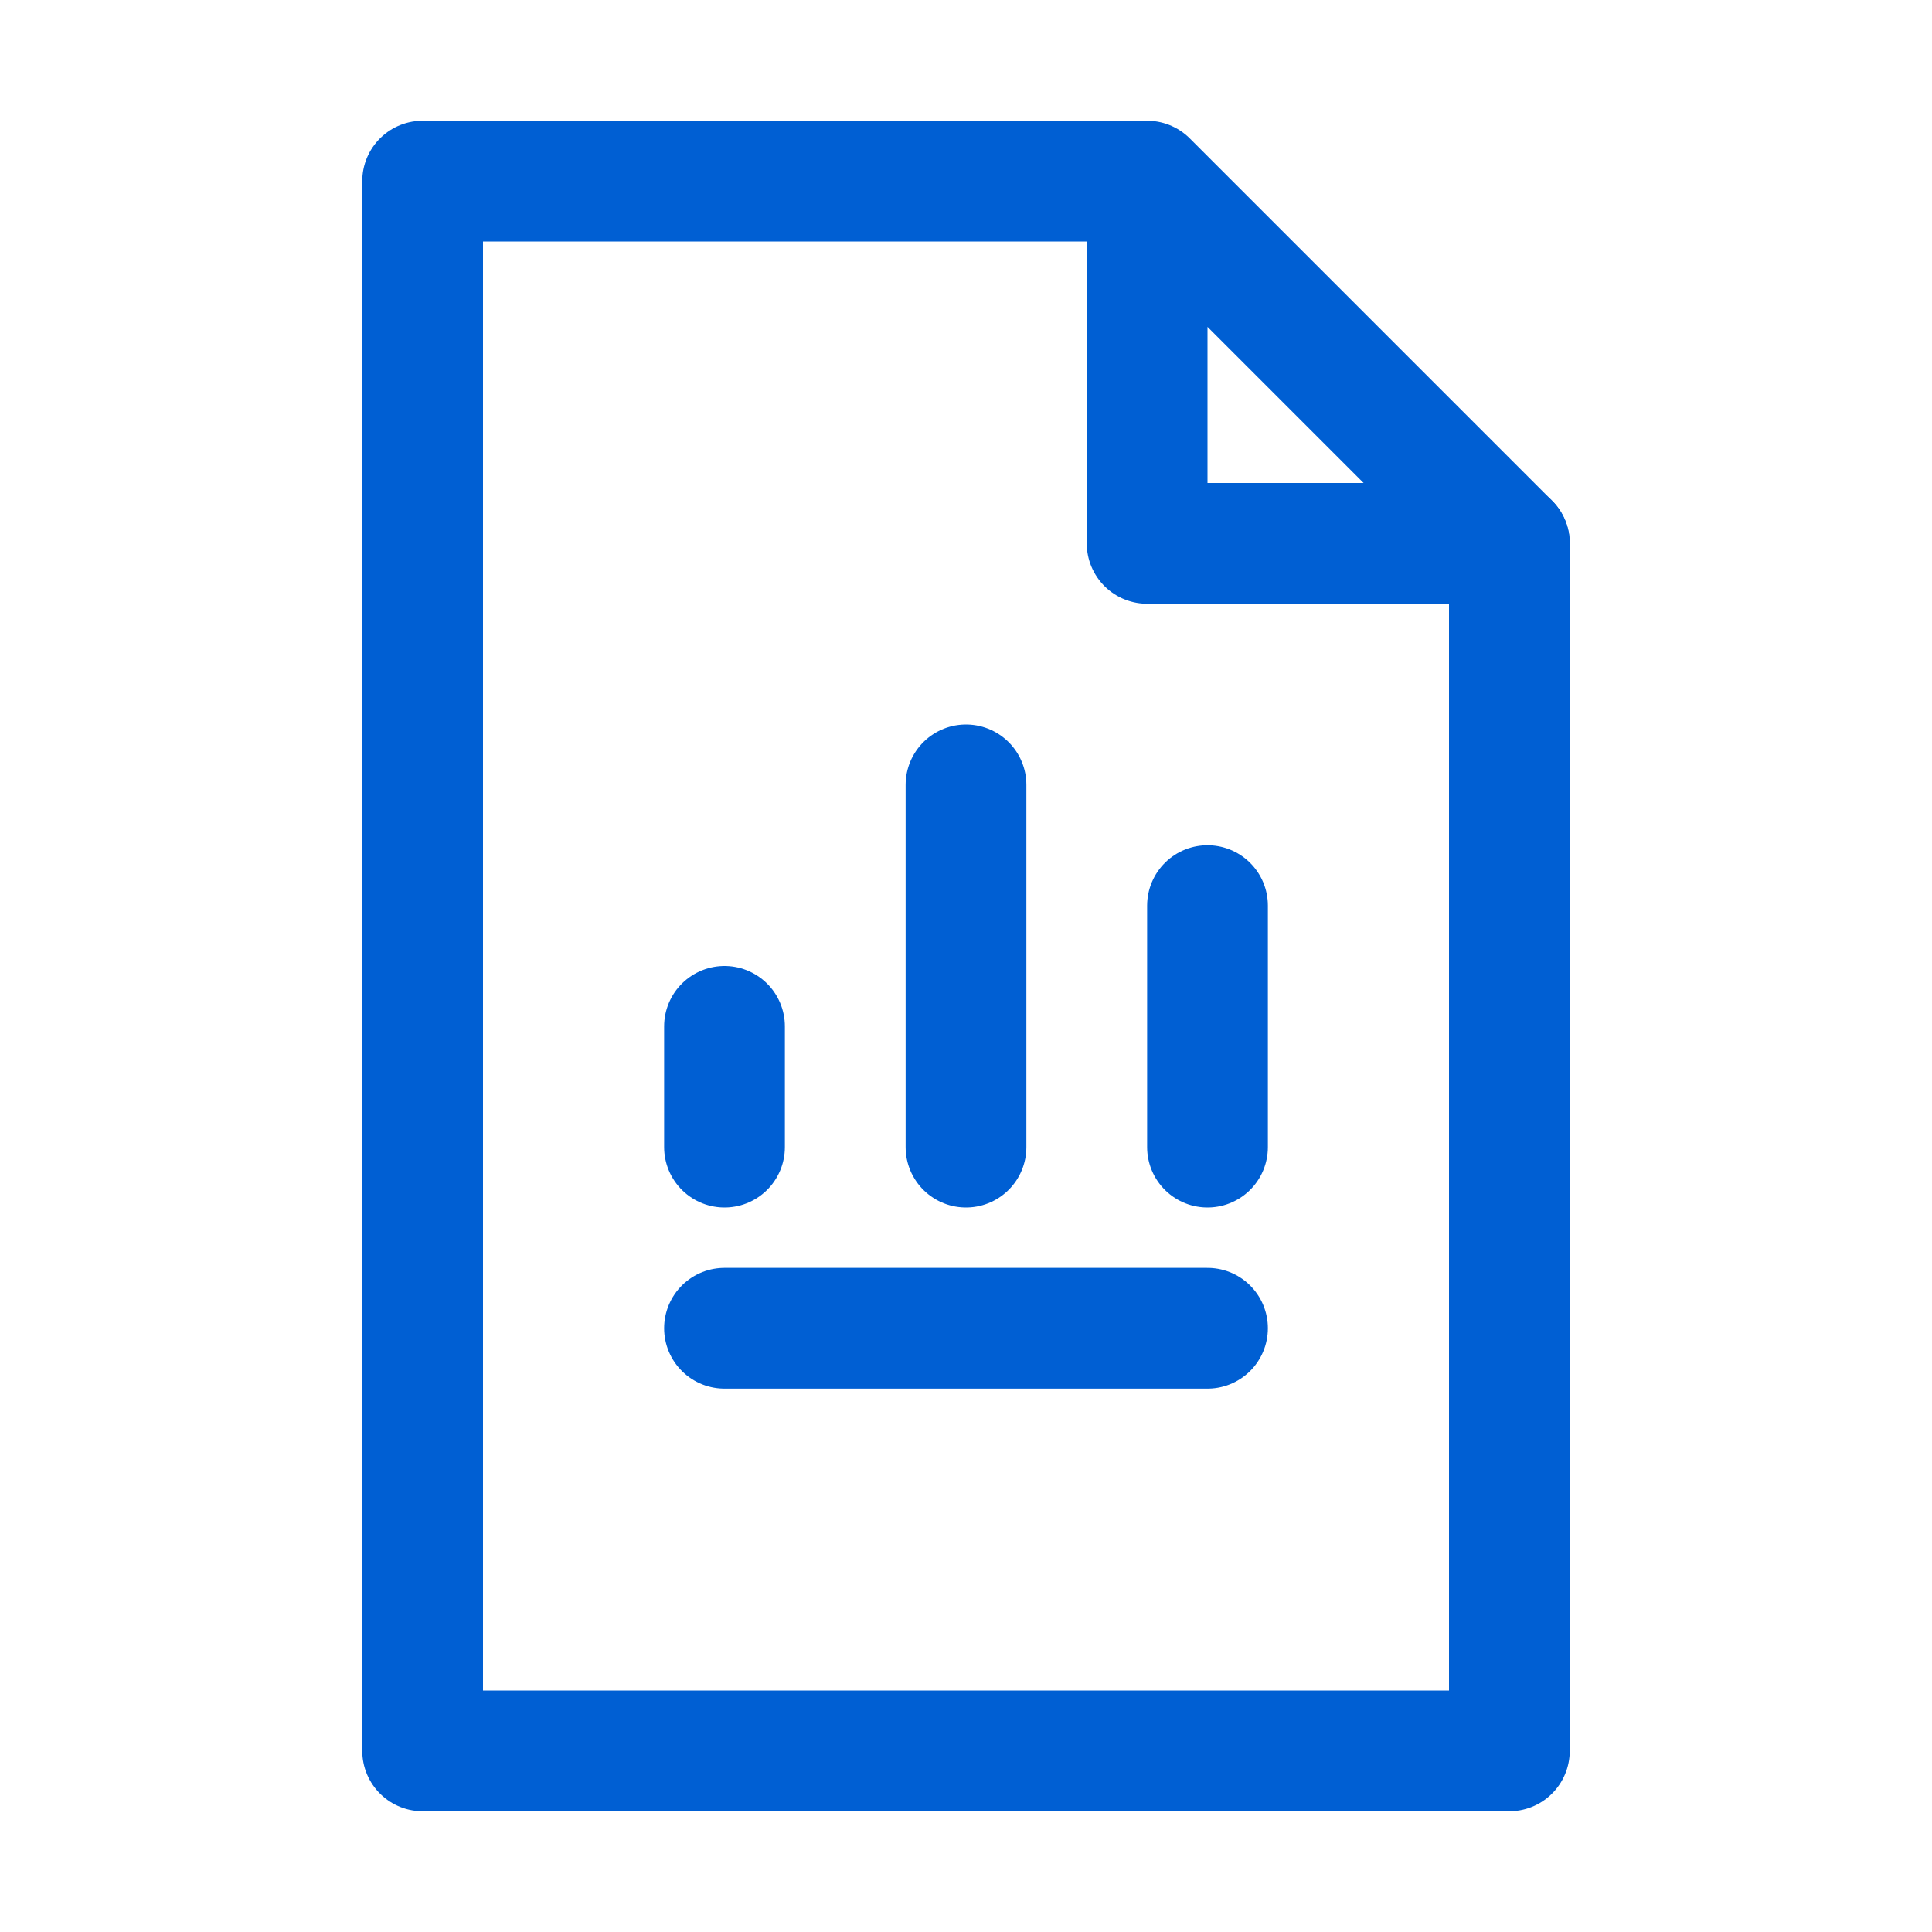 <?xml version="1.0" encoding="utf-8"?>
<!-- Generator: Adobe Illustrator 23.0.3, SVG Export Plug-In . SVG Version: 6.00 Build 0)  -->
<svg version="1.1" id="Icons" xmlns="http://www.w3.org/2000/svg" xmlns:xlink="http://www.w3.org/1999/xlink" x="0px" y="0px"
     viewBox="0 0 32 32" style="enable-background:new 0 0 32 32;" xml:space="preserve">
<style type="text/css">
	.st0{fill:none;stroke:#005fd3;stroke-width:2;stroke-linecap:round;stroke-linejoin:round;stroke-miterlimit:10;} /* Color cambiado a #005fd3 */
	.st1{fill:none;stroke:#005fd3;stroke-width:2;stroke-linejoin:round;stroke-miterlimit:10;} /* Color cambiado a #005fd3 */
</style>
<polyline class="st0" points="19,3 19,9 25,9 19,3 7,3 7,29 14,29 25,29 25,26 "/>
<line class="st0" x1="12" y1="22" x2="20" y2="22"/>
<line class="st0" x1="12" y1="19" x2="12" y2="17"/>
<line class="st0" x1="16" y1="19" x2="16" y2="13"/>
<line class="st0" x1="20" y1="19" x2="20" y2="15"/>
<line class="st0" x1="25" y1="9" x2="25" y2="26"/>
</svg>
